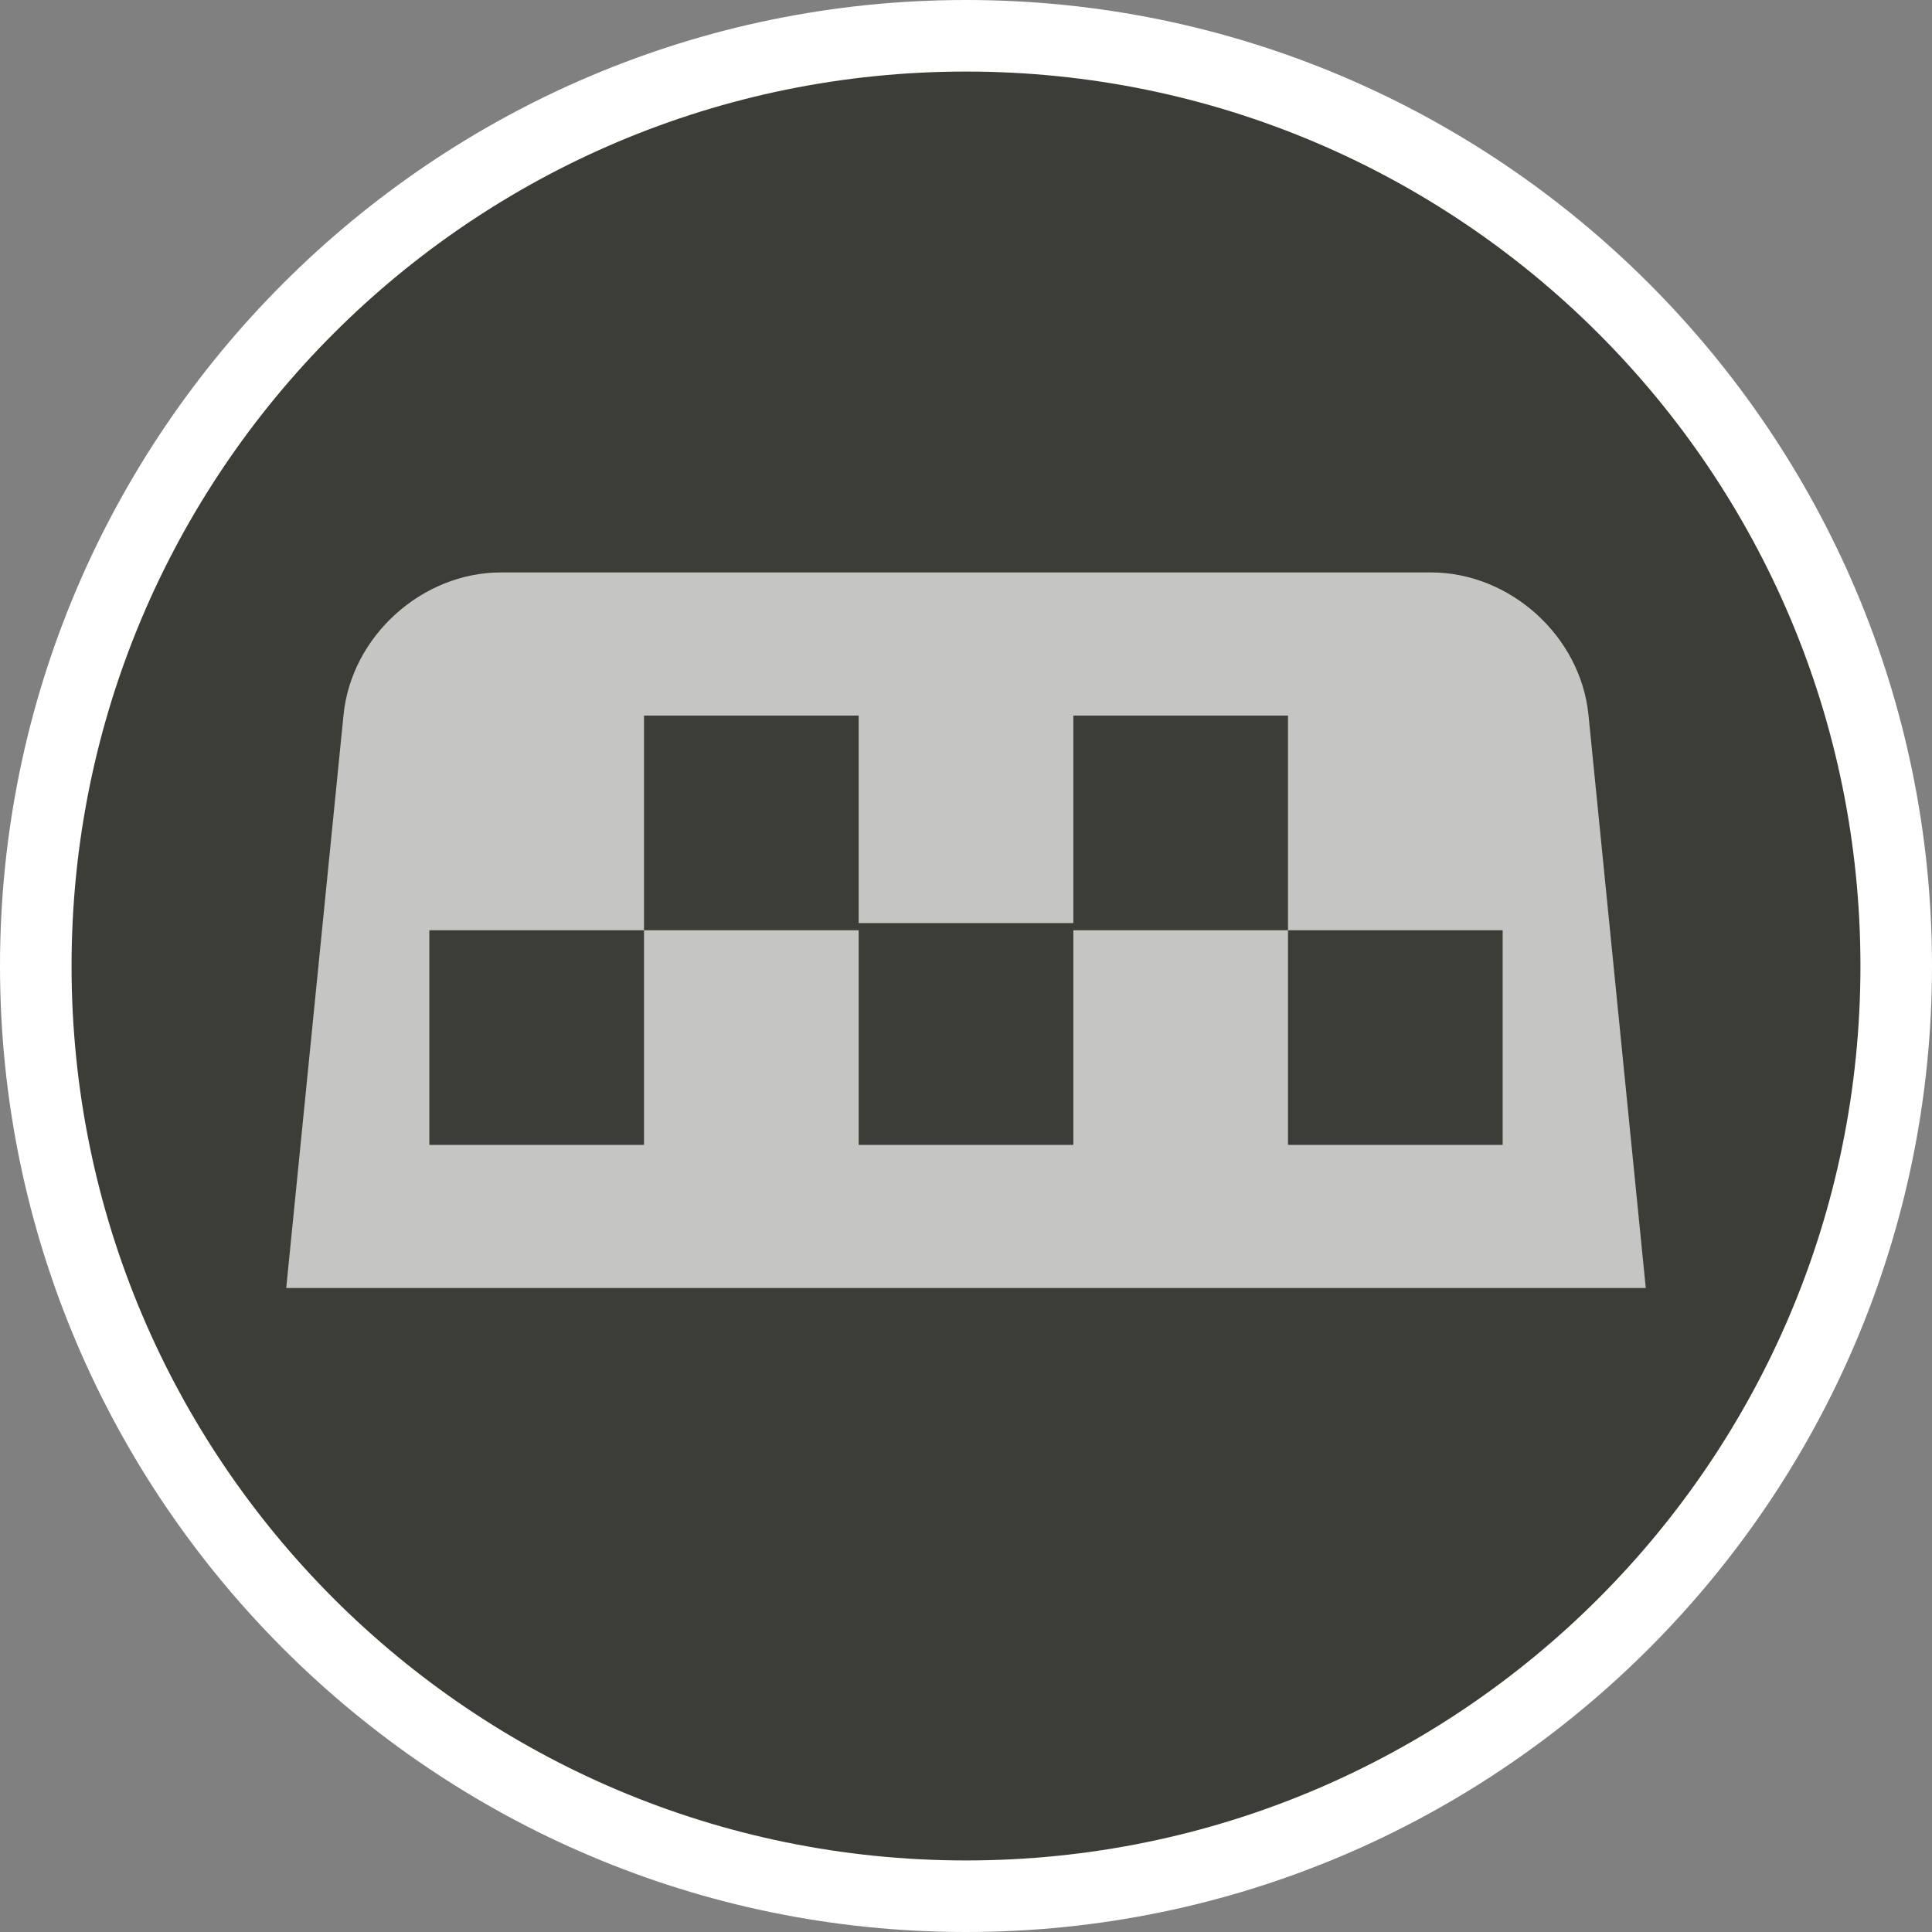 <?xml version="1.0" encoding="UTF-8" standalone="no"?>
<svg width="27px" height="27px" viewBox="0 0 27 27" version="1.1" xmlns="http://www.w3.org/2000/svg" xmlns:xlink="http://www.w3.org/1999/xlink" xmlns:sketch="http://www.bohemiancoding.com/sketch/ns">
    <rect x="0" y="0" width="27" height="27" fill="#808080" stroke="none"/>
    <!-- Generator: Sketch 3.4.2 (15857) - http://www.bohemiancoding.com/sketch -->
    <title>taxi-l</title>
    <desc>Created with Sketch.</desc>
    <defs></defs>
    <g id="POI" stroke="none" stroke-width="1" fill="none" fill-rule="evenodd" sketch:type="MSPage">
        <g id="taxi-l" sketch:type="MSLayerGroup">
            <path d="M13.5,27 C6.056,27 0,20.943 0,13.5 C0,6.057 6.056,0 13.5,0 C20.944,0 27,6.057 27,13.5 C27,20.943 20.944,27 13.5,27 L13.5,27 Z" id="Shape" fill="#FFFFFF" sketch:type="MSShapeGroup"></path>
            <path d="M26,13.5 C26,20.403 20.403,26 13.5,26 C6.597,26 1,20.403 1,13.5 C1,6.597 6.597,1 13.5,1 C20.403,1 26,6.597 26,13.5 L26,13.5 Z" id="Shape" fill="#3D3D37" sketch:type="MSShapeGroup"></path>
            <path d="M22.199,9.99 C22.089,8.89 21.104,8 20,8 L7,8 C5.896,8 4.911,8.891 4.801,9.99 L4,18 L23,18 L22.199,9.99 L22.199,9.99 Z M21,16 L18,16 L18,13 L15,13 L15,16 L12,16 L12,13 L9,13 L9,16 L6,16 L6,13 L9,13 L9,10 L12,10 L12,12.9 L15,12.9 L15,10 L18,10 L18,13 L21,13 L21,16 L21,16 Z" id="Shape" opacity="0.7" fill="#FFFFFF" sketch:type="MSShapeGroup"></path>
        </g>
    </g>
</svg>
